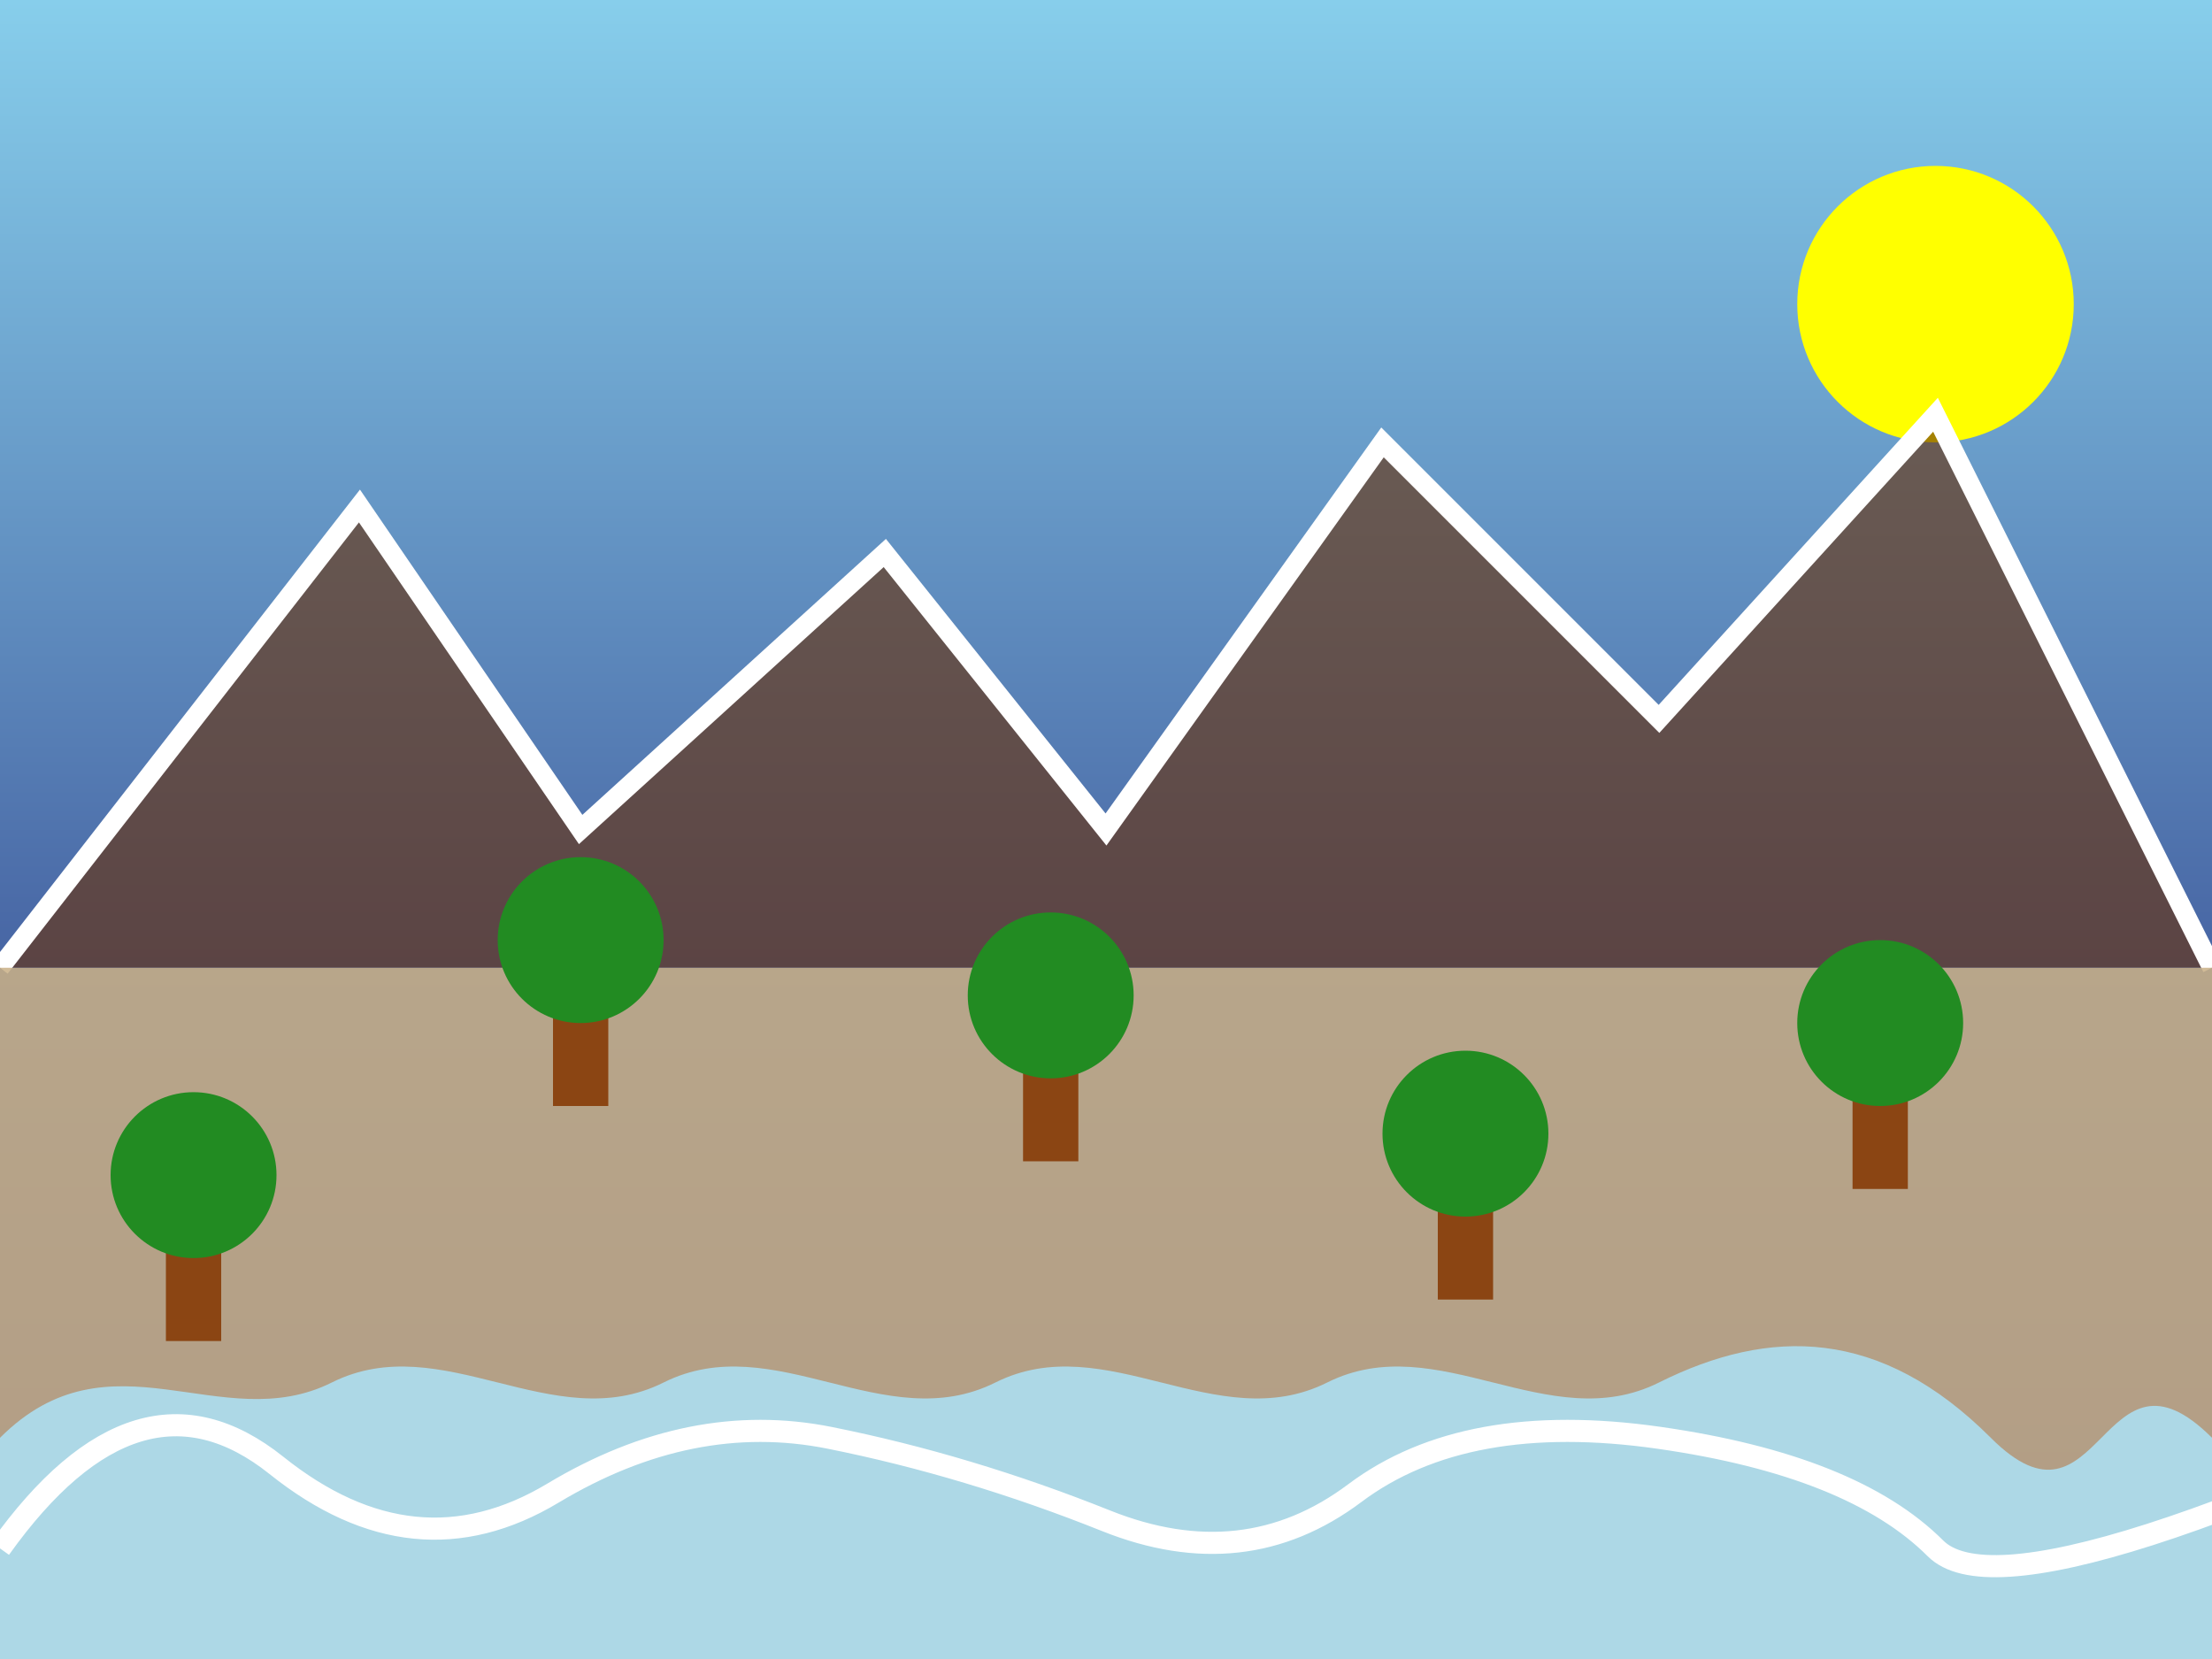 <svg width="800" height="600" xmlns="http://www.w3.org/2000/svg">
      <rect width="100%" height="100%" fill="#333333" stroke="none"/>
      <defs>
        <linearGradient id="skyGradient" x1="0%" y1="0%" x2="0%" y2="100%">
          <stop
            offset="0%"
            style="stop-color: rgb(135, 206, 235); stop-opacity: 1"
          />
          <stop
            offset="100%"
            style="stop-color: rgb(25, 25, 112); stop-opacity: 1"
          />
        </linearGradient>

        <linearGradient id="nightGradient" x1="0%" y1="0%" x2="0%" y2="100%">
          <stop offset="0%" style="stop-color: #001f3f; stop-opacity: 1" />
          <stop offset="100%" style="stop-color: #001a35; stop-opacity: 1" />
        </linearGradient>

        <!-- sky day -->
        <g id="skyDay">
          <rect width="100%" height="100%" fill="url(#skyGradient)" />
          <circle cx="700" cy="110" r="50" fill="yellow" />
        </g>
        <!-- sky night -->
        <g id="skyNight">
          <rect width="100%" height="100%" fill="url(#nightGradient)" />
          <circle cx="700" cy="110" r="50" fill="bisque" />
          <circle cx="720" cy="85" r="10" fill="#999999" />
          <circle cx="677" cy="98" r="8" fill="#999999" />
          <circle cx="710" cy="130" r="12" fill="#999999" />
        </g>
        <!-- tree -->
        <g id="tree">
          <!-- Tree trunk using <rect> -->
          <rect x="0" y="60" width="20" height="60" fill="#8B4513" />
          <!-- Tree canopy using <circle> -->
          <circle cx="10" cy="60" r="30" fill="#228B22" />
        </g>

        <g id="lake">
          <path
            d="M0 520 C 40 480, 80 520, 120 500 S 200 520, 240 500 S 320 520, 360 500 S 440 520, 480 500 S 560 520, 600 500 S 680 480, 720 520 S 760 480, 800 520 L800 600 L0 600 Z"
            fill="#ADD8E6"
          />
          <!-- Wavy lines representing water movement -->
          <path
            d="M0 560 Q 50 490, 100 530 T 200 540 T 300 520 T 400 550 T 490 540 T 600 520 T 700 560 T950 480"
            stroke="#FFFFFF"
            stroke-width="8"
            fill="none"
          />
        </g>
      </defs>
      <!-- Sky -->
      <use id="dayNight" href="#skyDay" />
      <!-- Mountain -->
      <path
        d="M0 350 L130 183 L210 300 L320 200 L400 300 L500 160 L600 260 L700 150 L800 350 "
        fill="rgba(105,47,5,0.603)"
        stroke="white"
        stroke-width="7"
      />
      <!-- Sand -->
      <rect
        x="0"
        y="350"
        width="800"
        height="200"
        fill="rgba(201,176,135,0.863)"
      />
      <!-- Trees -->
      <use href="#tree" x="60" y="365" />
      <use href="#tree" x="200" y="280" />
      <use href="#tree" x="370" y="300" />
      <use href="#tree" x="520" y="350" />
      <use href="#tree" x="670" y="310" />
      <!-- lake -->
      <use href="#lake" />
    </svg>